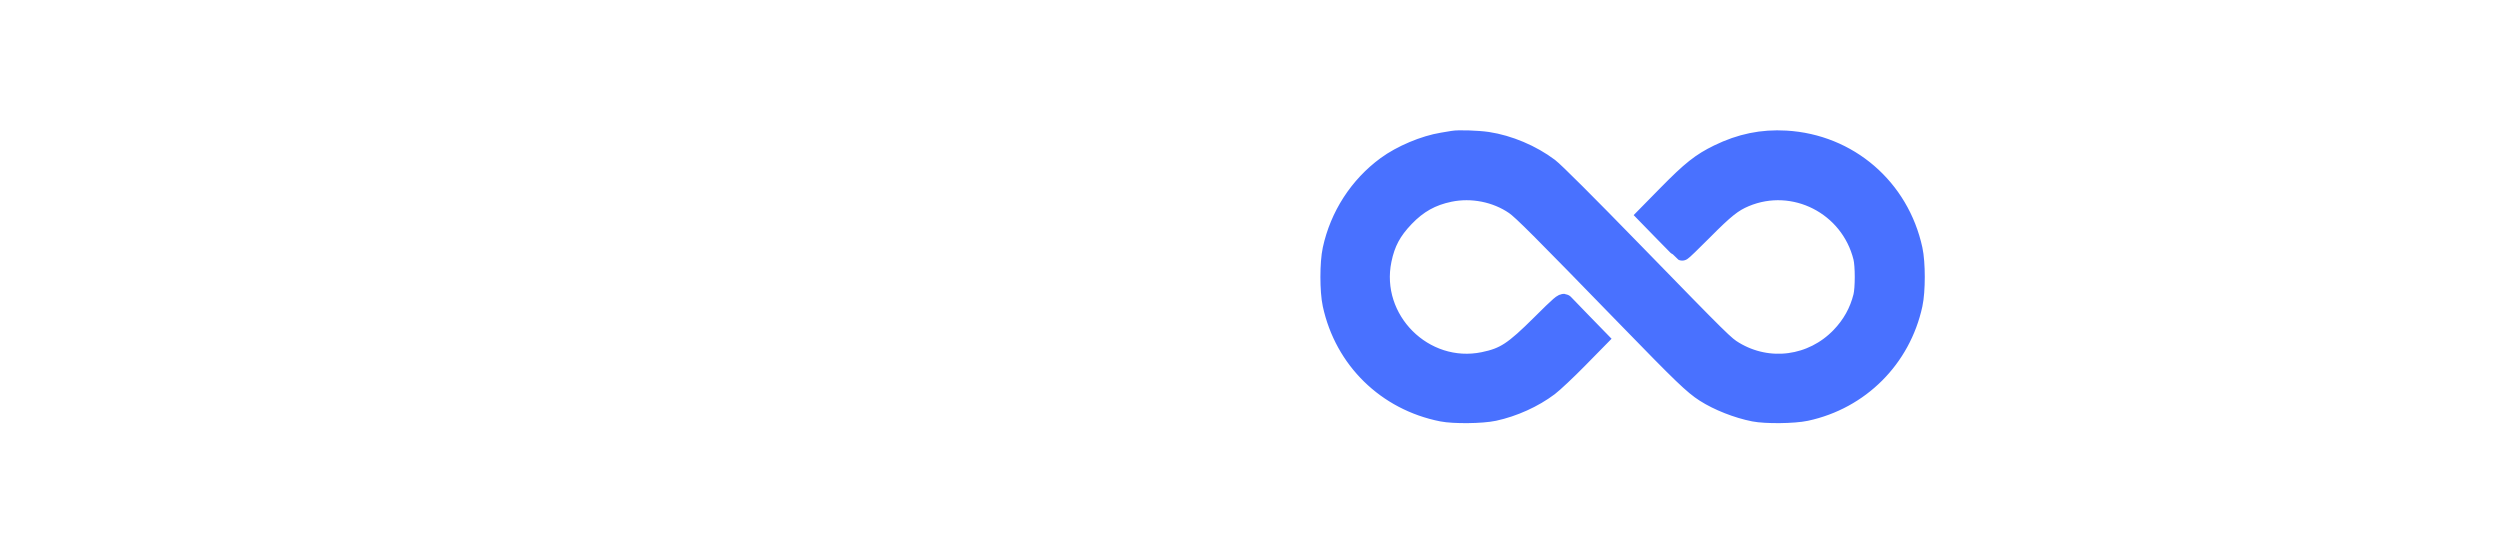 <svg width="194" height="43" viewBox="0 0 194 43" fill="none" xmlns="http://www.w3.org/2000/svg">
<g filter="url(#filter0_d_624_1376)">
<path fill-rule="evenodd" clip-rule="evenodd" d="M112.743 10.86C112.669 10.874 112.309 10.934 111.942 10.994C110.52 11.224 108.73 11.978 107.551 12.843C105.414 14.411 103.911 16.738 103.344 19.356C103.117 20.407 103.117 22.576 103.344 23.627C104.273 27.919 107.567 31.145 111.897 32.002C112.818 32.185 115.002 32.16 115.946 31.957C117.461 31.631 119.025 30.923 120.216 30.025C120.584 29.747 121.6 28.792 122.475 27.902L124.064 26.285L122.791 24.978C122.091 24.26 121.465 23.613 121.401 23.54C121.3 23.427 121.041 23.65 119.572 25.112C117.434 27.238 116.745 27.69 115.127 28.024C110.509 28.978 106.324 24.794 107.278 20.176C107.555 18.833 108.04 17.928 109.037 16.888C110.049 15.834 111.101 15.247 112.495 14.959C114.213 14.604 116.082 14.973 117.505 15.948C118.096 16.353 119.556 17.815 126.267 24.719C130.539 29.114 131.367 29.91 132.283 30.497C133.316 31.158 134.807 31.746 136.103 32.002C137.022 32.184 139.207 32.16 140.152 31.957C144.351 31.055 147.572 27.835 148.482 23.627C148.709 22.576 148.709 20.407 148.482 19.356C147.442 14.55 143.461 11.126 138.587 10.844C136.732 10.737 135.07 11.079 133.332 11.924C131.973 12.586 131.203 13.197 129.354 15.079L127.766 16.695L129.128 18.092C129.877 18.86 130.512 19.5 130.539 19.512C130.566 19.525 131.309 18.81 132.189 17.924C133.878 16.222 134.49 15.736 135.433 15.341C139.211 13.761 143.523 15.962 144.522 19.979C144.679 20.611 144.679 22.372 144.522 23.004C144.229 24.182 143.654 25.214 142.79 26.107C140.614 28.36 137.255 28.811 134.59 27.207C133.864 26.77 133.664 26.573 126.876 19.604C123.133 15.761 120.665 13.296 120.234 12.971C118.878 11.95 117.09 11.194 115.439 10.945C114.68 10.831 113.139 10.782 112.743 10.86Z" fill="#4971FF"/>
<path fill-rule="evenodd" clip-rule="evenodd" d="M112.743 10.86C112.669 10.874 112.309 10.934 111.942 10.994C110.52 11.224 108.73 11.978 107.551 12.843C105.414 14.411 103.911 16.738 103.344 19.356C103.117 20.407 103.117 22.576 103.344 23.627C104.273 27.919 107.567 31.145 111.897 32.002C112.818 32.185 115.002 32.16 115.946 31.957C117.461 31.631 119.025 30.923 120.216 30.025C120.584 29.747 121.6 28.792 122.475 27.902L124.064 26.285L122.791 24.978C122.091 24.26 121.465 23.613 121.401 23.54C121.3 23.427 121.041 23.65 119.572 25.112C117.434 27.238 116.745 27.69 115.127 28.024C110.509 28.978 106.324 24.794 107.278 20.176C107.555 18.833 108.04 17.928 109.037 16.888C110.049 15.834 111.101 15.247 112.495 14.959C114.213 14.604 116.082 14.973 117.505 15.948C118.096 16.353 119.556 17.815 126.267 24.719C130.539 29.114 131.367 29.91 132.283 30.497C133.316 31.158 134.807 31.746 136.103 32.002C137.022 32.184 139.207 32.16 140.152 31.957C144.351 31.055 147.572 27.835 148.482 23.627C148.709 22.576 148.709 20.407 148.482 19.356C147.442 14.55 143.461 11.126 138.587 10.844C136.732 10.737 135.07 11.079 133.332 11.924C131.973 12.586 131.203 13.197 129.354 15.079L127.766 16.695L129.128 18.092C129.877 18.86 130.512 19.5 130.539 19.512C130.566 19.525 131.309 18.81 132.189 17.924C133.878 16.222 134.49 15.736 135.433 15.341C139.211 13.761 143.523 15.962 144.522 19.979C144.679 20.611 144.679 22.372 144.522 23.004C144.229 24.182 143.654 25.214 142.79 26.107C140.614 28.36 137.255 28.811 134.59 27.207C133.864 26.77 133.664 26.573 126.876 19.604C123.133 15.761 120.665 13.296 120.234 12.971C118.878 11.95 117.09 11.194 115.439 10.945C114.68 10.831 113.139 10.782 112.743 10.86Z" stroke="#4971FF" stroke-width="1.421"/>
</g>
<path d="M24.203 26.025V30.718H21.062C19.929 30.718 18.944 30.534 18.106 30.164C17.293 29.77 16.677 29.216 16.259 28.501C14.386 30.275 11.726 31.162 8.277 31.162C5.666 31.162 3.634 30.669 2.18 29.684C0.727 28.698 0 27.319 0 25.545C0 24.042 0.542 22.848 1.626 21.961C2.71 21.049 4.286 20.483 6.356 20.261L15.483 19.263C15.187 17.44 13.537 16.529 10.531 16.529C8.955 16.529 7.723 16.751 6.836 17.194C5.974 17.613 5.543 18.204 5.543 18.968V19.078H0.148V18.968C0.148 17.514 0.567 16.246 1.404 15.162C2.266 14.078 3.486 13.24 5.062 12.649C6.639 12.058 8.474 11.762 10.568 11.762C13.82 11.762 16.345 12.489 18.143 13.942C19.966 15.396 20.878 17.403 20.878 19.965V24.547C20.878 25.533 21.444 26.025 22.577 26.025H24.203ZM8.647 26.875C10.223 26.875 11.615 26.641 12.822 26.173C14.054 25.68 14.953 25.028 15.52 24.215V22.958L7.76 23.845C6.947 23.944 6.343 24.116 5.949 24.363C5.555 24.609 5.358 24.954 5.358 25.397C5.358 26.383 6.454 26.875 8.647 26.875Z" fill="white"/>
<path d="M38.534 11.762C41.736 11.762 44.163 12.587 45.813 14.238C47.464 15.888 48.289 18.34 48.289 21.591V30.718H42.931V21.591C42.931 19.99 42.488 18.771 41.601 17.933C40.739 17.071 39.47 16.64 37.795 16.64C36.637 16.64 35.59 16.911 34.654 17.453C33.718 17.97 33.003 18.684 32.511 19.596V30.718H27.153V12.206H32.141L32.289 13.979C33.915 12.55 35.996 11.811 38.534 11.762Z" fill="white"/>
<path d="M74.696 12.206V12.982L64.904 32.566C64.116 34.118 63.142 35.239 61.985 35.928C60.827 36.643 59.275 37 57.329 37H52.488V32.307H57.07C57.735 32.307 58.253 32.221 58.622 32.048C59.016 31.901 59.349 31.605 59.62 31.162L50.345 12.982V12.206H56.035L62.576 25.545L69.005 12.206H74.696Z" fill="white"/>
<path d="M89.708 11.762C91.851 11.762 93.711 12.156 95.288 12.945C96.889 13.708 98.108 14.805 98.946 16.233C99.808 17.662 100.239 19.337 100.239 21.259V21.628C100.239 23.55 99.808 25.237 98.946 26.691C98.084 28.119 96.864 29.228 95.288 30.016C93.711 30.78 91.851 31.162 89.708 31.162C87.097 31.162 84.941 30.484 83.242 29.129L83.094 30.718H78.105V5H83.463V13.647C85.188 12.39 87.269 11.762 89.708 11.762ZM94.697 21.259C94.697 19.805 94.192 18.672 93.182 17.859C92.172 17.046 90.755 16.64 88.932 16.64C87.774 16.64 86.703 16.825 85.717 17.194C84.757 17.564 84.005 18.069 83.463 18.709V24.178C84.03 24.818 84.794 25.336 85.754 25.73C86.715 26.099 87.774 26.284 88.932 26.284C90.755 26.284 92.172 25.878 93.182 25.065C94.192 24.252 94.697 23.106 94.697 21.628V21.259Z" fill="white"/>
<path d="M162.507 31.85C159.033 31.85 156.323 31.308 154.377 30.224C152.456 29.115 151.495 27.551 151.495 25.531V25.346H156.631V25.531C156.631 26.221 157.099 26.726 158.036 27.046C158.972 27.342 160.487 27.489 162.581 27.489C166.029 27.489 167.754 26.997 167.754 26.011V25.827C167.754 25.457 167.532 25.174 167.089 24.977C166.645 24.78 165.845 24.632 164.687 24.533L159.92 24.053C157.186 23.782 155.19 23.215 153.934 22.353C152.678 21.491 152.049 20.271 152.049 18.695V18.325C152.049 16.478 152.961 15.037 154.784 14.002C156.631 12.967 159.193 12.45 162.47 12.45C165.869 12.45 168.48 12.992 170.303 14.076C172.126 15.16 173.038 16.724 173.038 18.769V18.991H167.902V18.769C167.902 18.079 167.458 17.586 166.571 17.291C165.709 16.971 164.293 16.81 162.322 16.81C160.721 16.81 159.489 16.921 158.627 17.143C157.765 17.365 157.333 17.685 157.333 18.104V18.325C157.333 18.695 157.531 18.978 157.925 19.175C158.343 19.372 159.021 19.52 159.957 19.619L164.798 20.099C167.705 20.395 169.811 20.974 171.116 21.836C172.447 22.698 173.112 23.942 173.112 25.568V25.937C173.112 27.81 172.176 29.263 170.303 30.298C168.431 31.332 165.832 31.85 162.507 31.85Z" fill="white"/>
<path d="M185.598 17.623V24.644C185.598 25.309 185.783 25.827 186.153 26.196C186.547 26.541 187.101 26.713 187.816 26.713H192.176V31.406H187.113C184.995 31.406 183.32 30.84 182.088 29.706C180.856 28.549 180.24 26.984 180.24 25.014V17.623H174.07V12.894H179.021C179.538 12.894 179.896 12.795 180.093 12.598C180.29 12.401 180.388 12.044 180.388 11.526V7.979H185.598V12.894H193.284V17.623H185.598Z" fill="white"/>
<defs>
<filter id="filter0_d_624_1376" x="92.463" y="0.111" width="66.9" height="42.725" filterUnits="userSpaceOnUse" color-interpolation-filters="sRGB">
<feFlood flood-opacity="0" result="BackgroundImageFix"/>
<feColorMatrix in="SourceAlpha" type="matrix" values="0 0 0 0 0 0 0 0 0 0 0 0 0 0 0 0 0 0 127 0" result="hardAlpha"/>
<feOffset/>
<feGaussianBlur stdDeviation="5"/>
<feComposite in2="hardAlpha" operator="out"/>
<feColorMatrix type="matrix" values="0 0 0 0 0.196 0 0 0 0 0.318 0 0 0 0 0.749 0 0 0 1 0"/>
<feBlend mode="normal" in2="BackgroundImageFix" result="effect1_dropShadow_624_1376"/>
<feBlend mode="normal" in="SourceGraphic" in2="effect1_dropShadow_624_1376" result="shape"/>
</filter>
</defs>
</svg>
